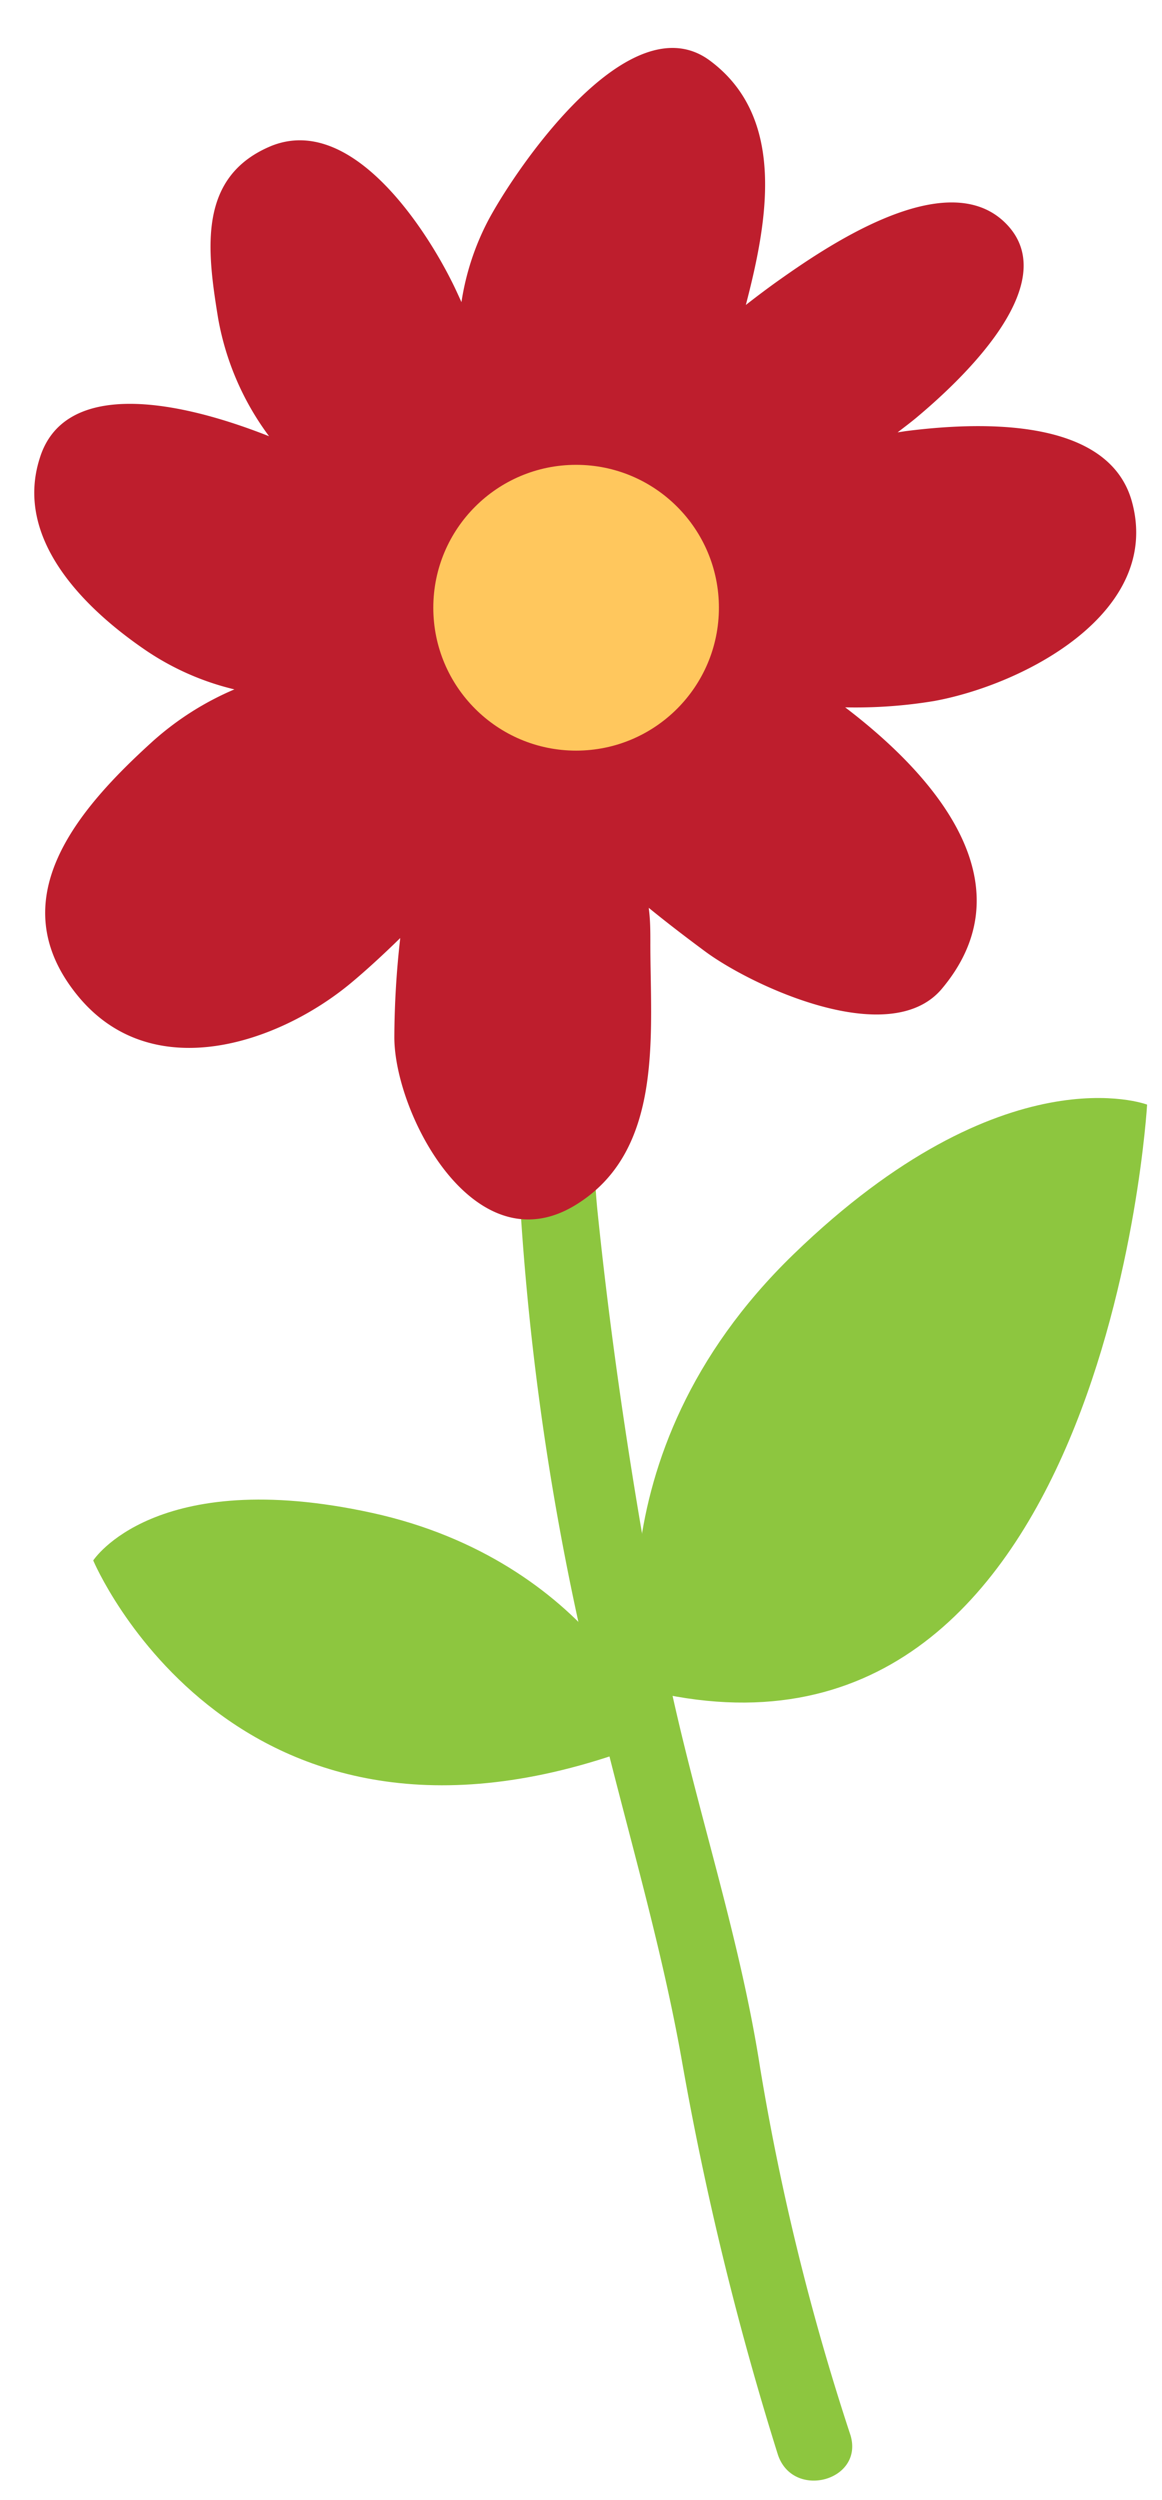 <svg xmlns="http://www.w3.org/2000/svg" viewBox="-1.69 -2.37 56.96 122.47"><title>Depositphotos_107162222_04</title><g data-name="Layer 2"><g data-name="Layer 1"><path d="M40 116.92a119.53 119.53 0 0 1-4.43-18C34.53 92.24 32.36 86 31 79.4c-1.44-7.4-2.61-14.8-3.39-22.33-.73-7 1-14 .82-21a1.9 1.9 0 0 0-1.88-1.88h-.33a1.89 1.89 0 0 0-1.55 2.9c0 6.07-1.11 12.05-.94 18.14a134 134 0 0 0 3 22.16c1.44 7.12 3.73 14 5 21.16a152.92 152.92 0 0 0 4.71 19.32c.74 2.23 4.23 1.29 3.56-.95z" fill="#8dc63f"/><path d="M29.88 80.4s-3-11.33 7.33-21.33 17.33-7.33 17.33-7.33-1.99 34.33-24.66 28.66z" fill="#8dc63f"/><path d="M29.88 83.07c1.12-.43-2.67-9-13.33-11.33S2.88 74.07 2.88 74.07s7 16.66 27 9z" fill="#8dc63f"/><path d="M53.8 22.22c-1.17-4.31-7.89-3.88-11.1-3.47l-.39.06c.31-.24.62-.47.92-.72 2.07-1.73 7.33-6.56 4.38-9.52s-9 1.28-11.32 2.93c-.47.34-.95.7-1.42 1.07 1.06-4.07 2-9.14-1.72-11.94-3.93-3-9.52 5.19-10.91 7.8a12.72 12.72 0 0 0-1.31 4c-.16-.35-.32-.71-.5-1.06-1.36-2.7-4.92-8.13-8.8-6.6C8 6.26 8.45 9.84 9 13.21A13.63 13.63 0 0 0 11.5 19C6.44 17 1.39 16.42.26 20.07-1 24 2.39 27.37 5.33 29.4a13.2 13.2 0 0 0 4.47 2 14.47 14.47 0 0 0-4 2.54c-3.7 3.35-7.49 7.76-3.71 12.43 3.65 4.51 9.89 2.36 13.44-.6.72-.6 1.54-1.35 2.4-2.19a44.06 44.06 0 0 0-.29 4.86c0 3.71 3.88 11.21 8.83 8.25 4.43-2.66 3.71-8.44 3.72-12.91 0-.52 0-1.08-.08-1.68.92.75 1.85 1.46 2.77 2.14 2.27 1.68 9 4.83 11.57 1.86 4-4.72.53-9.83-4.71-13.82a23.54 23.54 0 0 0 4.36-.31c4.43-.81 11.17-4.34 9.7-9.75z" fill="#be1e2d"/><circle cx="26.55" cy="27.4" r="7" fill="#ffc75d"/></g></g></svg>